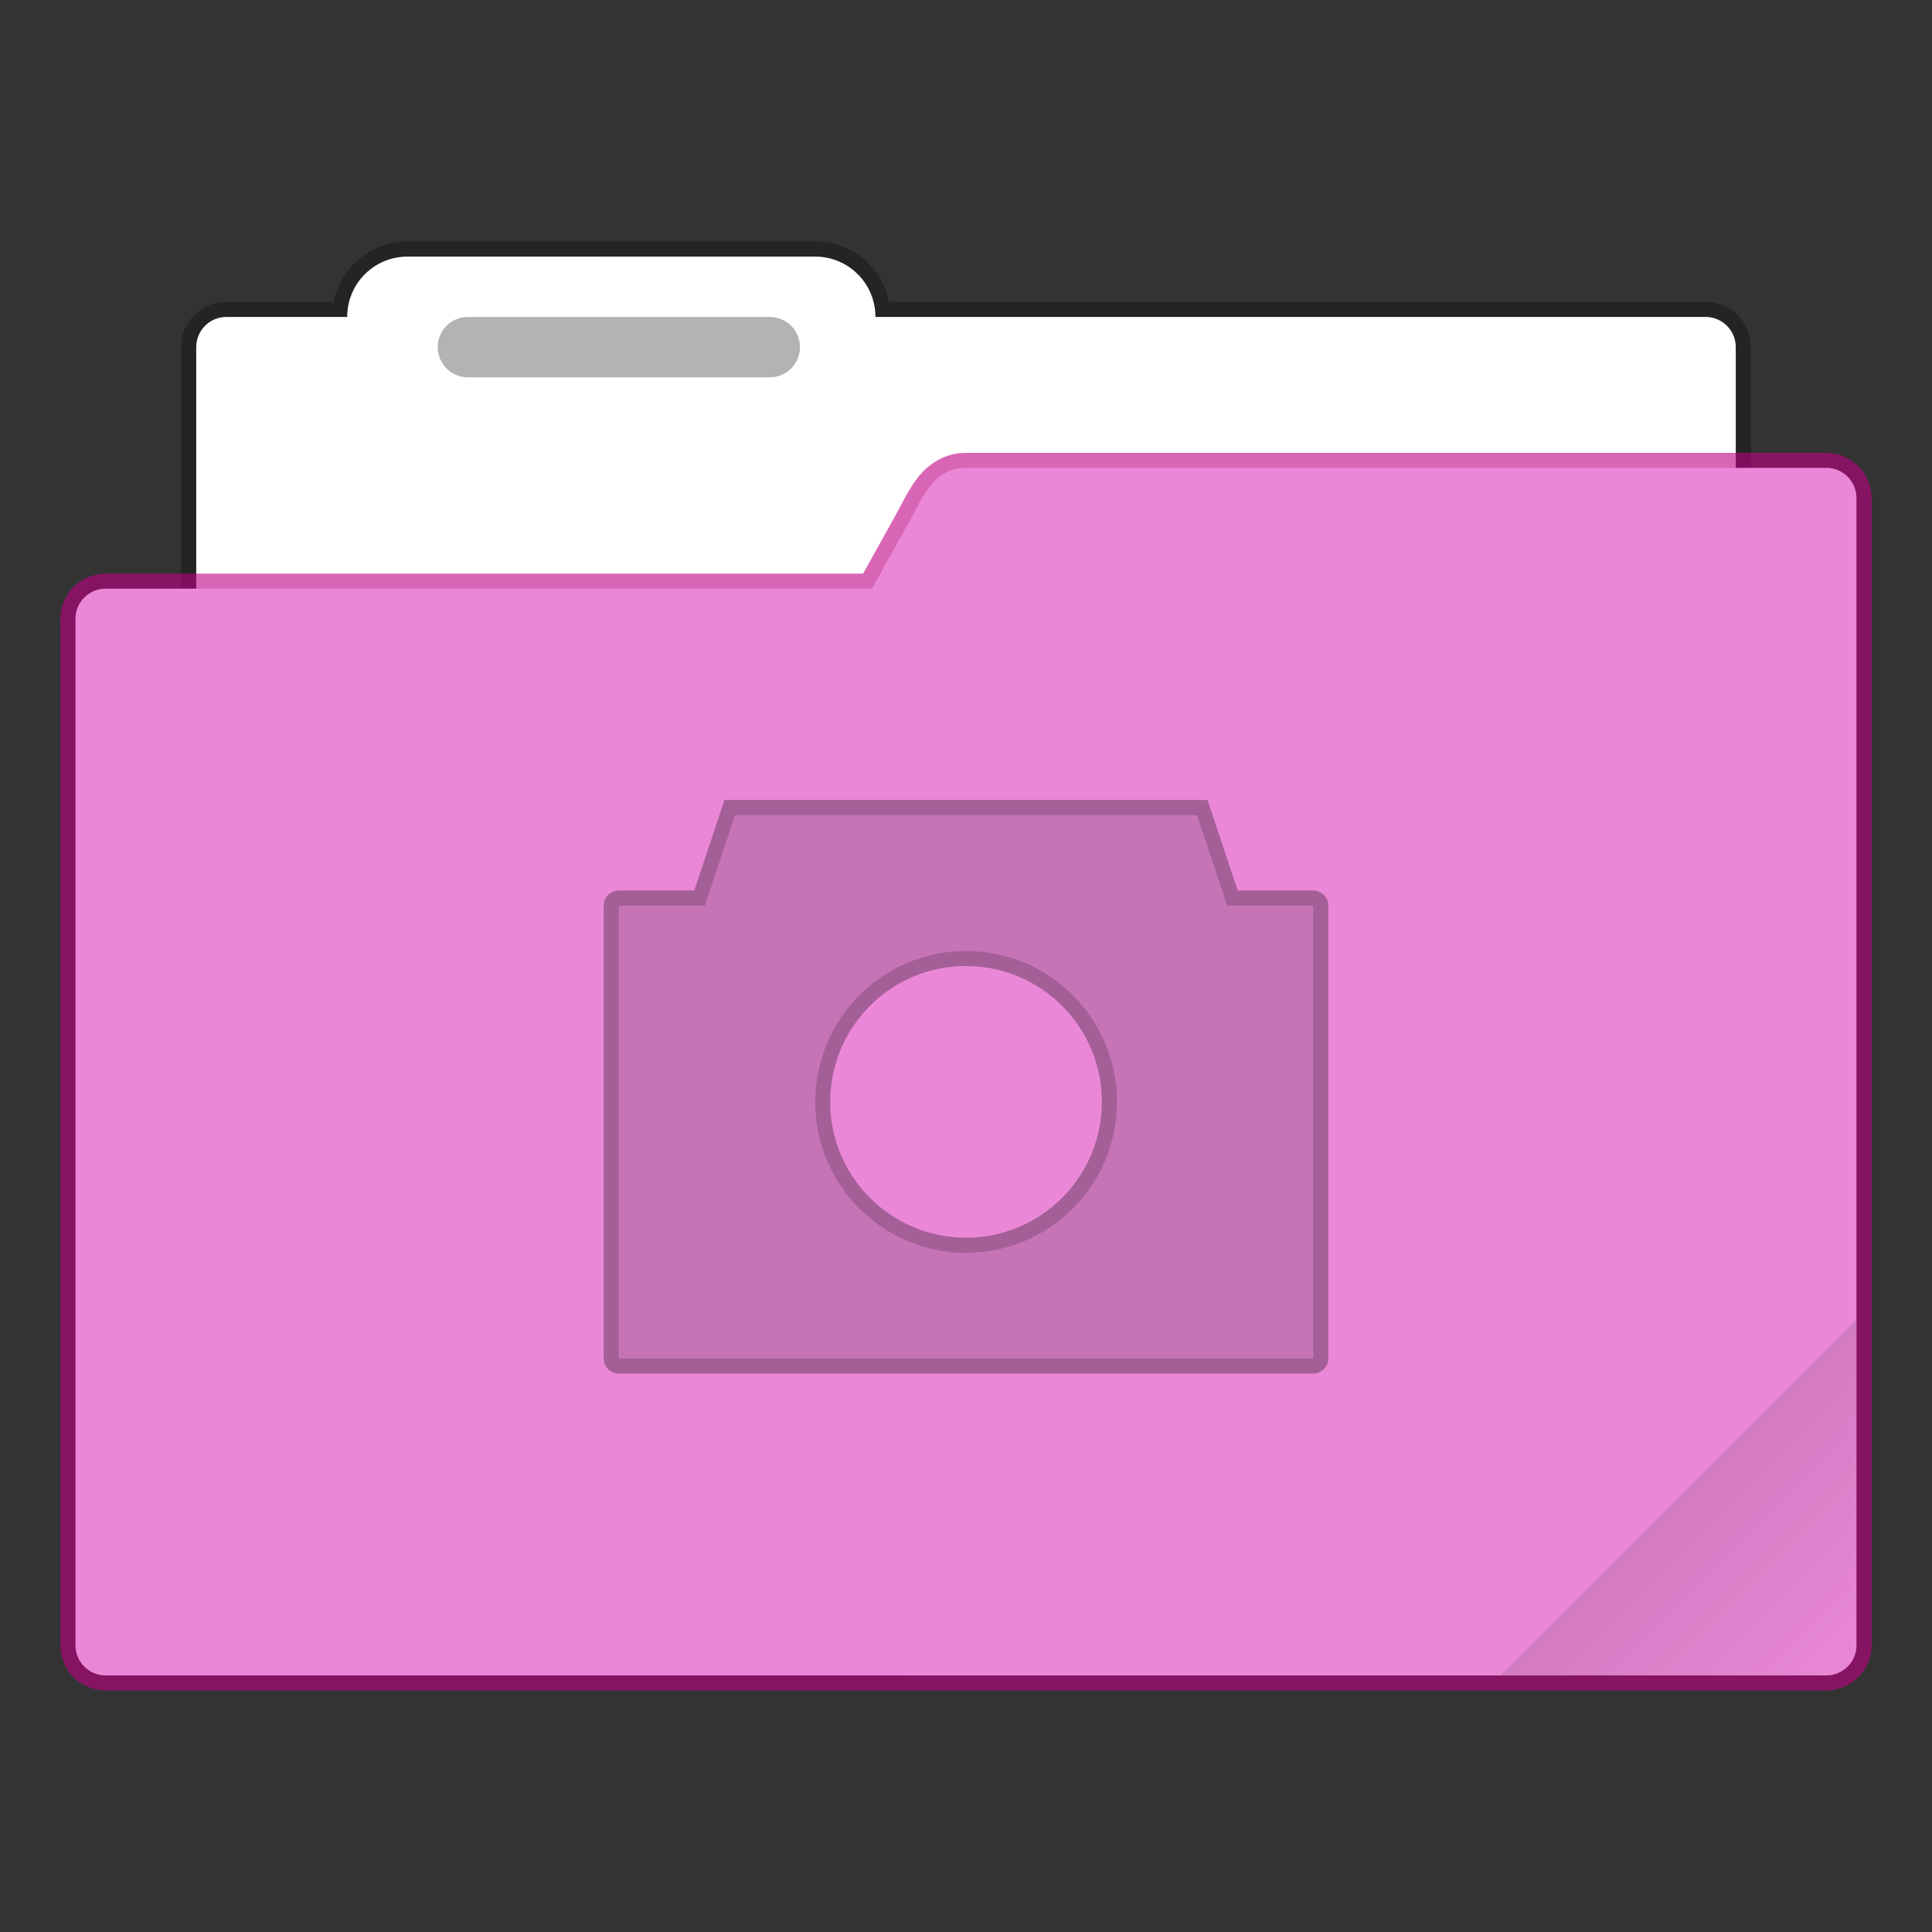 <?xml version="1.0" encoding="UTF-8" standalone="no"?>
<!-- Created with Inkscape (http://www.inkscape.org/) -->

<svg
   width="128"
   height="128"
   viewBox="0 0 33.867 33.867"
   version="1.1"
   id="svg843"
   inkscape:version="1.1.2 (0a00cf5339, 2022-02-04, custom)"
   sodipodi:docname="folder-default-images.svg"
   xmlns:inkscape="http://www.inkscape.org/namespaces/inkscape"
   xmlns:sodipodi="http://sodipodi.sourceforge.net/DTD/sodipodi-0.dtd"
   xmlns:xlink="http://www.w3.org/1999/xlink"
   xmlns="http://www.w3.org/2000/svg"
   xmlns:svg="http://www.w3.org/2000/svg">
  <rect x="0" y="0" width="33.867" height="33.867" fill="#333333" stroke="none"/>
  <sodipodi:namedview
     id="namedview845"
     pagecolor="#ffffff"
     bordercolor="#666666"
     borderopacity="1.0"
     inkscape:pageshadow="2"
     inkscape:pageopacity="0.0"
     inkscape:pagecheckerboard="0"
     inkscape:document-units="px"
     showgrid="false"
     units="px"
     showguides="true"
     inkscape:zoom="4"
     inkscape:cx="63.375001"
     inkscape:cy="96.750001"
     inkscape:window-width="1920"
     inkscape:window-height="1019"
     inkscape:window-x="0"
     inkscape:window-y="31"
     inkscape:window-maximized="1"
     inkscape:current-layer="svg843" />
  <defs
     id="defs840">
    <linearGradient
       inkscape:collect="always"
       xlink:href="#linearGradient3964"
       id="linearGradient3966"
       x1="56"
       y1="50"
       x2="62"
       y2="56"
       gradientUnits="userSpaceOnUse"
       gradientTransform="matrix(0.52,0,0,0.52,0.282,0.229)" />
    <linearGradient
       inkscape:collect="always"
       id="linearGradient3964">
      <stop
         style="stop-color:#000000;stop-opacity:1;"
         offset="0"
         id="stop3960" />
      <stop
         style="stop-color:#000000;stop-opacity:0;"
         offset="1"
         id="stop3962" />
    </linearGradient>
  </defs>
  <path
     id="rect3743"
     style="opacity:0.3;fill:#000000;fill-opacity:1;stroke:none;stroke-width:0.529;stroke-linecap:round;stroke-linejoin:round;stroke-miterlimit:4;stroke-dasharray:none;stroke-opacity:1"
     d="m 7.144,4.233 c -0.642,0 -1.175,0.453 -1.297,1.058 H 3.969 c -0.44,0 -0.794,0.354 -0.794,0.794 V 17.992 c 0,0.44 0.354,0.794 0.794,0.794 H 29.898 c 0.44,0 0.794,-0.354 0.794,-0.794 V 6.085 c 0,-0.44 -0.354,-0.794 -0.794,-0.794 H 15.584 C 15.462,4.686 14.93,4.233 14.287,4.233 Z"
     sodipodi:nodetypes="scsssssssscss" />
  <path
     id="rect3507"
     style="fill:#ffffff;fill-opacity:1;stroke:none;stroke-width:0.529;stroke-linecap:round;stroke-linejoin:round;stroke-miterlimit:4;stroke-dasharray:none;stroke-opacity:1"
     d="m 7.144,4.498 c -0.586,0 -1.058,0.472 -1.058,1.058 H 3.969 c -0.293,0 -0.529,0.236 -0.529,0.529 V 17.992 c 0,0.293 0.236,0.529 0.529,0.529 H 29.898 c 0.293,0 0.529,-0.236 0.529,-0.529 V 6.085 c 0,-0.293 -0.236,-0.529 -0.529,-0.529 H 15.346 c 0,-0.586 -0.472,-1.058 -1.058,-1.058 z"
     sodipodi:nodetypes="scsssssssscss" />
  <path
     style="color:#000000;opacity:0.6;fill:#c00084;fill-opacity:1;stroke:none;stroke-linecap:round;stroke-linejoin:round;-inkscape-stroke:none"
     d="m 16.933,7.938 c -0.382,-7.872e-4 -0.673,0.207 -0.855,0.447 -0.182,0.24 -0.297,0.511 -0.432,0.742 -6.77e-4,0.001 -0.001,0.003 -0.002,0.004 L 15.129,10.055 H 1.851 c -0.435,0 -0.793,0.358 -0.793,0.793 v 17.993 c 0,0.435 0.358,0.793 0.793,0.793 H 32.013 c 0.435,0 0.795,-0.358 0.795,-0.793 V 8.73 C 32.808,8.295 32.449,7.938 32.013,7.938 Z m 0,0.529 h 15.08 c 0.151,0 0.266,0.113 0.266,0.264 V 28.84 c 0,0.151 -0.114,0.264 -0.266,0.264 H 1.851 c -0.151,0 -0.264,-0.113 -0.264,-0.264 V 10.848 c 0,-0.151 0.113,-0.264 0.264,-0.264 H 15.285 c 0.096,-4.29e-4 0.184,-0.053 0.23,-0.137 l 0.588,-1.053 0.002,-0.006 C 16.259,9.123 16.376,8.866 16.5,8.703 16.624,8.539 16.716,8.466 16.933,8.467 Z"
     id="path2958"
     sodipodi:nodetypes="cscccssssssssccssssssssccccsc" />
  <path
     style="color:#000000;fill:#ea88d7;stroke:none;stroke-width:0.529;stroke-linecap:round;stroke-linejoin:round;-inkscape-stroke:none"
     d="M 1.852,10.319 H 15.285 L 15.875,9.26 c 0.291,-0.499 0.459,-1.06 1.058,-1.058 h 15.081 c 0.293,0 0.529,0.236 0.529,0.529 V 28.84 c 0,0.293 -0.236,0.529 -0.529,0.529 H 1.852 c -0.293,0 -0.529,-0.236 -0.529,-0.529 V 10.848 c 0,-0.293 0.236,-0.529 0.529,-0.529 z"
     id="path2956" />
  <path
     id="rect4759"
     style="opacity:0.3;stroke-width:0.529;stroke-linecap:round;stroke-linejoin:round"
     d="M 8.202,5.556 H 13.494 c 0.293,0 0.529,0.236 0.529,0.529 0,0.293 -0.236,0.529 -0.529,0.529 H 8.202 c -0.293,0 -0.529,-0.236 -0.529,-0.529 0,-0.293 0.236,-0.529 0.529,-0.529 z" />
  <path
     id="rect3575"
     style="opacity:0.1;fill:url(#linearGradient3966);fill-opacity:1;stroke-width:1.041;stroke-linejoin:round"
     d="m 32.544,23.125 -6.244,6.244 h 5.715 c 0.293,0 0.529,-0.236 0.529,-0.529 z" />
  <path
     id="path1011"
     style="opacity:0.15;fill:#000000;stroke-width:0"
     d="m 12.885,14.287 -0.529,1.587 h -1.508 v 7.938 H 23.019 V 15.875 H 21.511 L 20.982,14.287 Z m 4.048,2.381 c 1.461,1.2e-5 2.646,1.185 2.646,2.646 -1.2e-5,1.461 -1.185,2.646 -2.646,2.646 -1.461,-10e-6 -2.646,-1.185 -2.646,-2.646 1.1e-5,-1.461 1.185,-2.646 2.646,-2.646 z"
     sodipodi:nodetypes="cccccccccccccc" />
  <path
     id="path23"
     style="opacity:0.3;fill:#000000;stroke-width:0"
     d="m 12.7,14.023 -0.529,1.587 h -1.323 c -0.147,0 -0.265,0.118 -0.265,0.265 v 7.938 c 0,0.147 0.118,0.265 0.265,0.265 H 23.019 c 0.147,0 0.265,-0.118 0.265,-0.265 v -7.938 c 0,-0.147 -0.118,-0.265 -0.265,-0.265 h -1.323 l -0.529,-1.587 z m 0.186,0.265 h 8.096 l 0.529,1.587 h 1.508 v 7.938 H 10.848 v -7.938 h 1.508 z m 4.048,2.381 c -1.461,1.1e-5 -2.646,1.185 -2.646,2.646 1.1e-5,1.461 1.185,2.646 2.646,2.646 1.461,-1.1e-5 2.646,-1.185 2.646,-2.646 -1.1e-5,-1.461 -1.185,-2.646 -2.646,-2.646 z m 0,0.265 c 1.315,9e-6 2.381,1.066 2.381,2.381 -9e-6,1.315 -1.066,2.381 -2.381,2.381 -1.315,-9e-6 -2.381,-1.066 -2.381,-2.381 9e-6,-1.315 1.066,-2.381 2.381,-2.381 z"
     sodipodi:nodetypes="ccsssssssscccccccccccccccccccccc" />
</svg>
